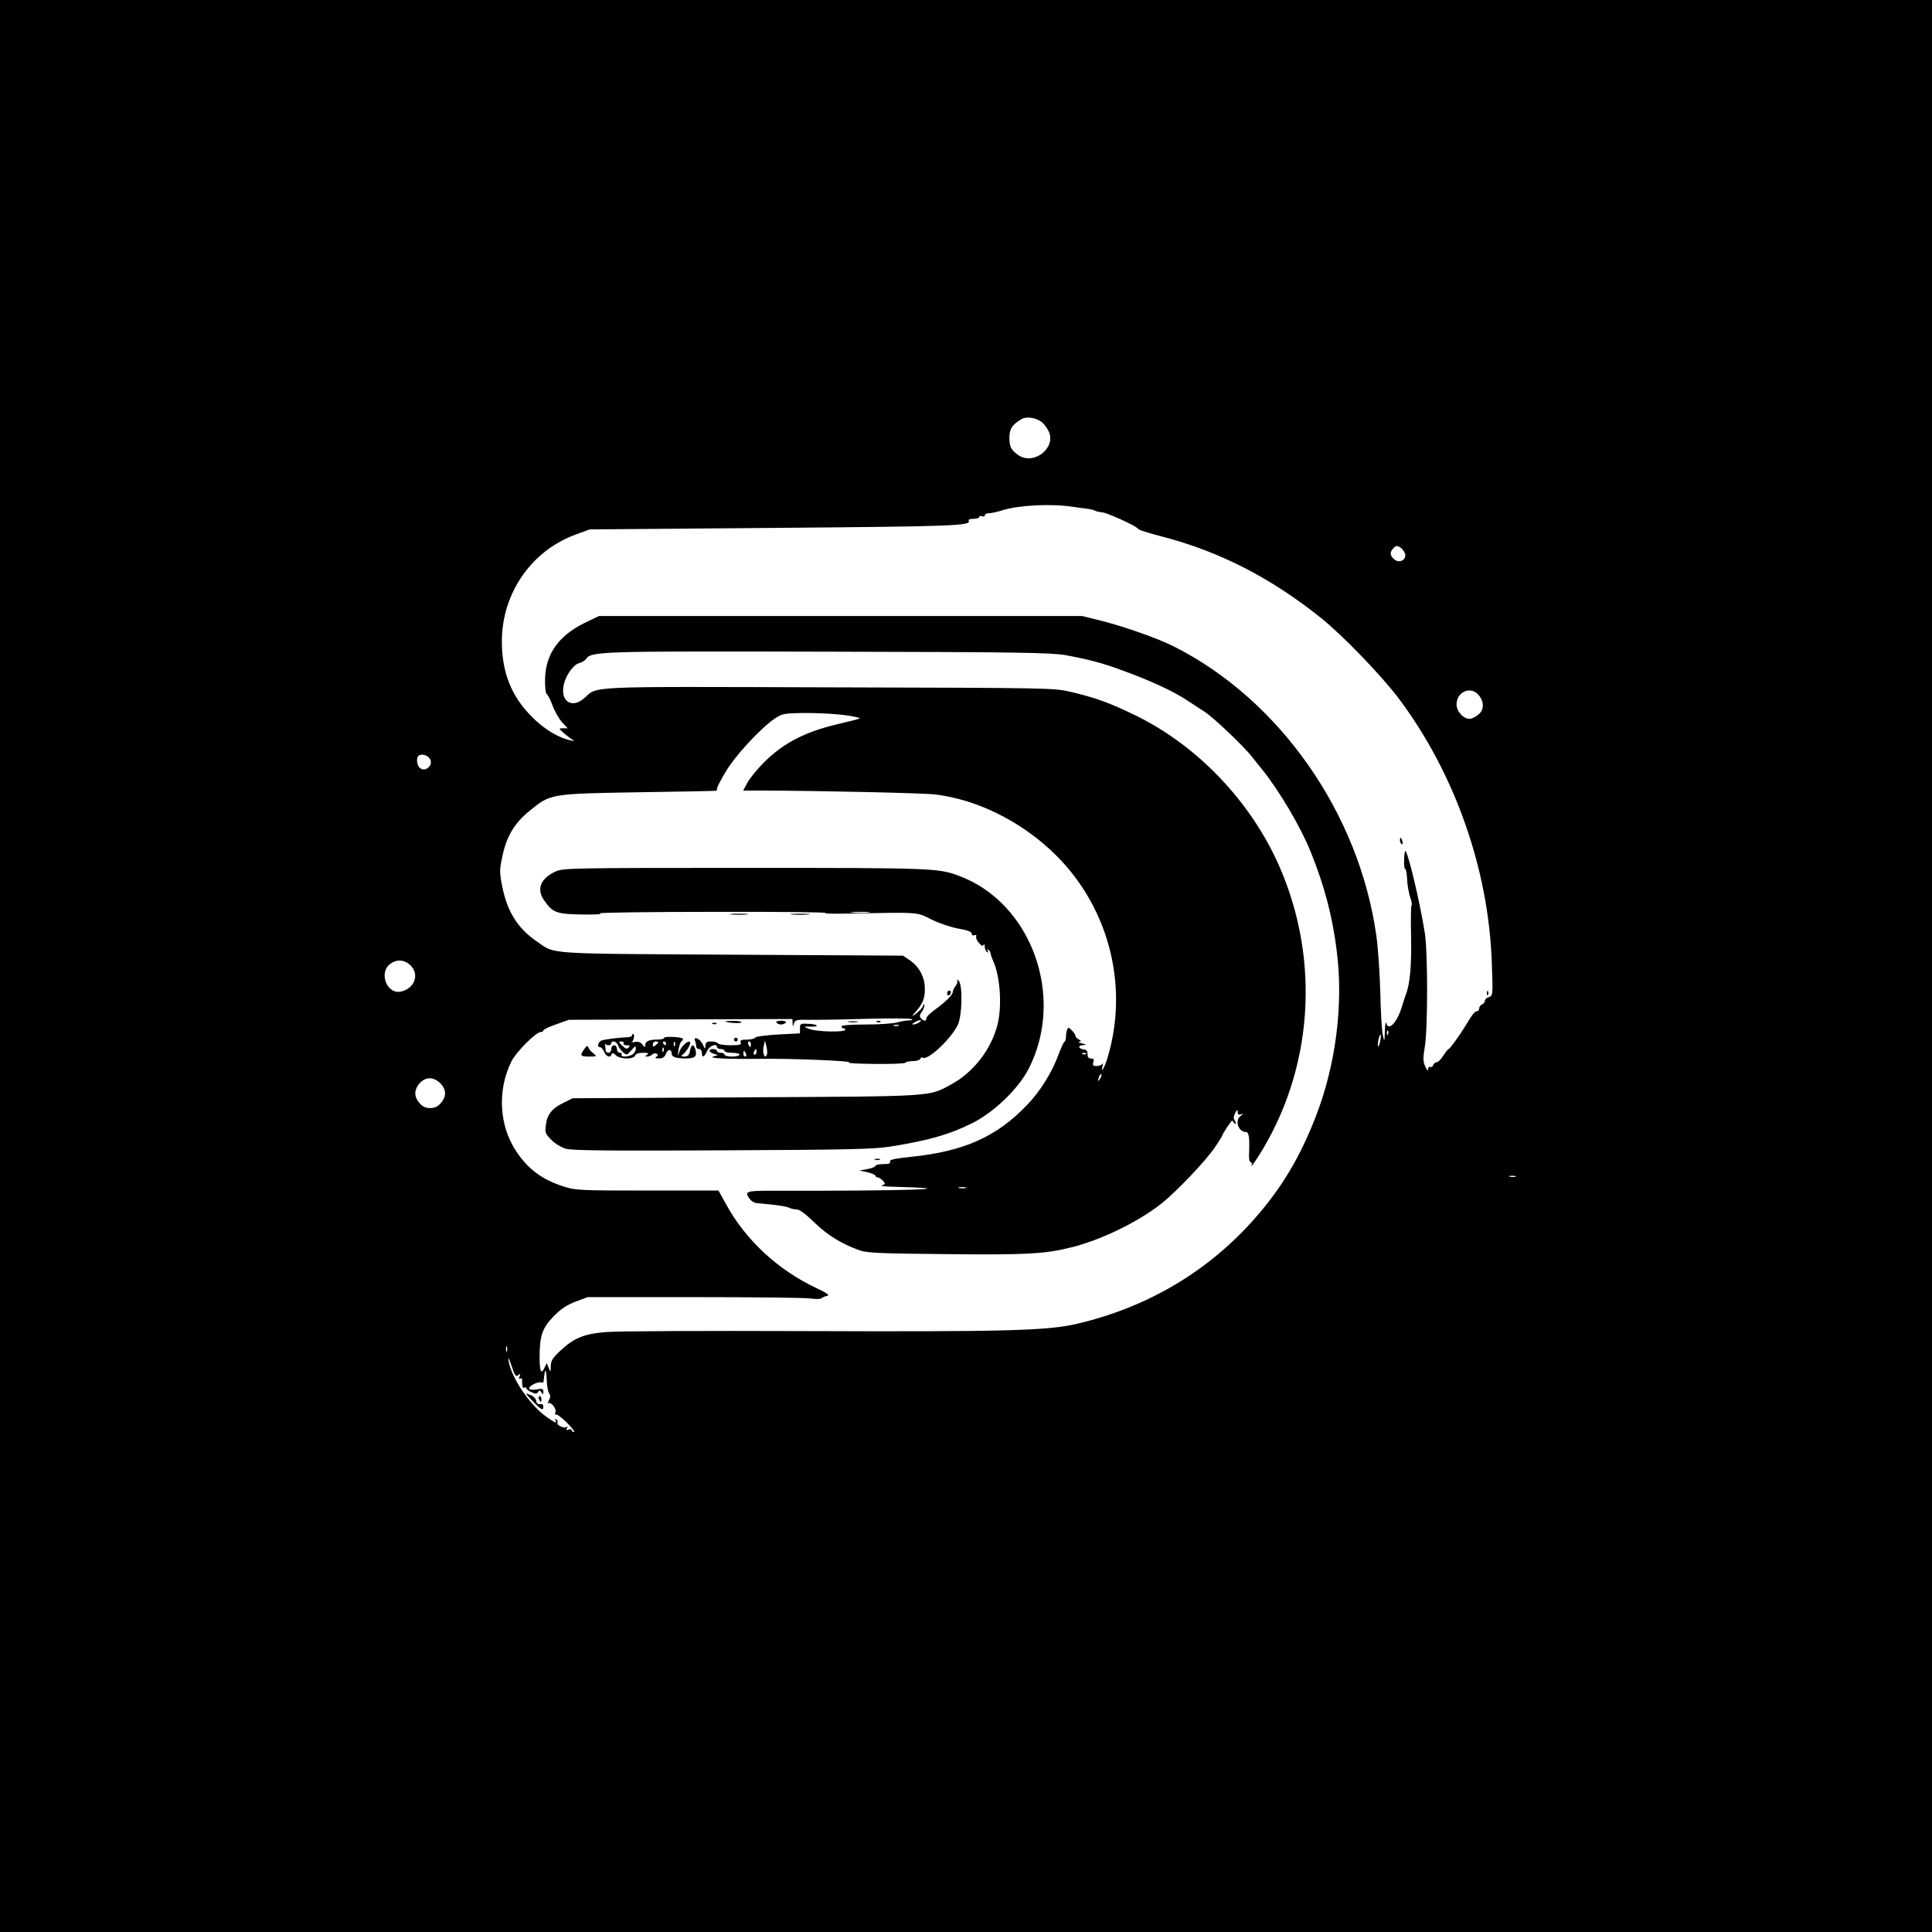 <?xml version="1.0" standalone="no"?>
<!DOCTYPE svg PUBLIC "-//W3C//DTD SVG 20010904//EN"
 "http://www.w3.org/TR/2001/REC-SVG-20010904/DTD/svg10.dtd">
<svg version="1.0" xmlns="http://www.w3.org/2000/svg"
 width="1024pt" height="1024pt" viewBox="0 0 1024 1024"
 preserveAspectRatio="xMidYMid meet">

<g transform="translate(0,1024) scale(0.1,-0.1)"
fill="#000000" stroke="none">
<path d="M0 5120 l0 -5120 5120 0 5120 0 0 5120 0 5120 -5120 0 -5120 0 0
-5120z m5526 2879 c12 -11 28 -34 34 -49 36 -86 -81 -176 -160 -124 -40 27
-50 45 -50 94 0 47 15 70 65 99 28 16 83 6 111 -20z m159 -445 c22 -3 55 -8
73 -10 18 -2 38 -6 44 -10 6 -4 25 -8 42 -10 27 -3 173 -69 186 -85 8 -9 39
-19 137 -45 298 -78 569 -217 833 -428 117 -94 316 -300 412 -426 298 -396
479 -908 495 -1406 6 -169 6 -172 -16 -179 -11 -3 -21 -12 -21 -20 0 -7 -7
-15 -15 -19 -8 -3 -15 -12 -15 -21 0 -8 -6 -15 -12 -15 -12 0 -24 -16 -64 -82
-30 -49 -80 -118 -86 -118 -3 0 -16 -16 -28 -35 -12 -19 -28 -35 -35 -35 -7 0
-16 -7 -19 -16 -3 -8 -10 -12 -16 -9 -5 3 -10 -2 -11 -12 0 -11 -6 -6 -15 15
-12 27 -12 44 -2 105 16 96 16 498 0 602 -26 161 -81 395 -101 433 -4 7 -8
-12 -9 -43 -1 -31 2 -54 6 -51 4 2 8 -21 10 -52 1 -32 9 -75 16 -97 8 -22 11
-41 8 -42 -4 -2 -5 -78 -3 -169 3 -156 -6 -252 -29 -309 -4 -11 -13 -39 -20
-62 -26 -84 -71 -131 -83 -85 -3 9 -6 -10 -7 -43 -2 -60 -2 -60 -11 -20 -5 22
-11 123 -13 225 -3 102 -12 237 -21 300 -91 649 -512 1251 -1074 1534 -84 43
-274 109 -396 139 l-90 22 -1280 0 -1280 0 -75 -36 c-139 -68 -208 -165 -211
-298 -1 -43 3 -76 9 -80 6 -3 20 -31 31 -61 11 -30 34 -70 50 -88 l30 -32 -25
0 c-24 0 -24 0 8 -29 18 -15 40 -31 48 -35 8 -3 2 -4 -15 0 -62 12 -140 58
-204 123 -110 109 -161 236 -161 402 0 254 157 481 392 566 l73 27 980 8 c957
8 1046 11 1029 39 -3 5 9 9 25 9 17 0 31 4 31 10 0 5 7 7 15 4 8 -4 15 -1 15
5 0 6 10 11 23 11 12 0 45 7 72 16 88 27 258 35 370 18z m1763 -252 c5 -32
-34 -49 -59 -26 -23 21 -24 37 -3 59 14 14 19 14 38 2 11 -8 22 -24 24 -35z
m-1803 -534 c121 -22 199 -42 308 -83 149 -54 267 -109 342 -159 39 -25 79
-52 89 -58 54 -36 210 -185 256 -244 8 -11 31 -40 51 -64 94 -118 203 -304
256 -435 74 -184 115 -341 138 -525 36 -280 -4 -601 -110 -875 -83 -215 -179
-377 -320 -538 -247 -283 -570 -475 -945 -563 -157 -37 -373 -43 -1450 -39
-519 2 -989 0 -1045 -5 -119 -9 -172 -31 -245 -99 -41 -38 -50 -53 -51 -82 0
-33 -1 -33 -11 -9 l-10 25 -11 -22 c-18 -41 -27 -24 -27 53 0 114 14 155 74
217 38 39 68 59 116 78 l65 24 565 0 c311 0 587 -3 614 -7 27 -4 54 -4 60 1 6
5 20 11 31 13 14 3 -2 15 -58 41 -204 96 -374 254 -478 443 l-41 74 -377 0
c-355 0 -381 1 -442 21 -116 37 -189 91 -253 187 -91 136 -101 325 -25 477 25
50 130 155 155 155 8 0 14 4 14 9 0 4 30 19 68 32 l67 24 593 2 592 2 1 -22
c1 -22 1 -22 7 -1 6 18 14 20 77 19 39 -1 174 1 300 5 127 3 237 3 245 -1 10
-5 6 -7 -10 -7 -14 0 -43 -5 -65 -11 -22 -6 -97 -11 -167 -11 -79 0 -128 -4
-128 -10 0 -5 5 -10 10 -10 6 0 10 -4 10 -8 0 -14 -151 -11 -189 4 -30 11 -32
14 -11 13 39 -2 54 1 47 7 -3 4 -24 7 -47 8 -37 2 -40 0 -40 -24 l0 -27 -117
-6 c-66 -4 -119 -11 -121 -17 -2 -5 -21 -10 -43 -10 -30 0 -37 -3 -33 -15 5
-12 -5 -15 -54 -15 -34 0 -64 5 -67 10 -3 6 -19 10 -36 10 -23 0 -29 -4 -30
-22 -1 -21 -2 -20 -14 6 -13 30 -52 48 -41 19 3 -8 6 -21 6 -29 0 -8 7 -14 15
-14 8 0 15 -9 15 -20 0 -29 13 -24 28 10 13 28 52 43 52 20 0 -5 9 -10 20 -10
11 0 20 -4 20 -10 0 -5 18 -10 40 -10 22 0 40 -4 40 -10 0 -5 -18 -10 -40 -10
-22 0 -40 5 -40 10 0 6 -9 10 -20 10 -11 0 -20 5 -20 10 0 6 -9 10 -20 10 -27
0 -25 -16 3 -25 l22 -7 -25 -8 c-28 -9 76 -14 240 -12 163 3 506 -11 480 -19
-14 -4 48 -7 138 -8 89 -1 162 2 162 7 0 4 17 7 37 8 20 0 39 6 41 12 2 7 8
10 13 6 26 -16 148 98 185 173 24 48 27 214 5 235 -8 7 -11 8 -8 2 4 -6 0 -20
-8 -30 -8 -10 -15 -24 -15 -31 0 -16 -38 -53 -94 -94 -25 -18 -46 -38 -46 -46
0 -17 -14 -17 -29 0 -8 10 -7 19 4 33 8 10 14 26 14 34 -1 13 -1 13 -6 0 -7
-16 -18 -27 -48 -50 -13 -9 -11 -4 6 15 40 45 51 72 51 126 -1 61 -30 115 -79
149 l-37 25 -905 5 c-999 6 -936 1 -1034 69 -103 70 -158 158 -185 292 -15 76
-15 89 1 162 21 102 64 175 142 238 113 93 111 92 580 100 226 3 411 7 413 8
1 0 2 6 2 12 0 6 21 47 47 90 49 83 182 227 257 279 40 27 50 29 142 31 109 1
230 -7 284 -20 40 -9 51 -5 -98 -41 -167 -40 -282 -100 -382 -200 -36 -36 -75
-84 -88 -107 l-23 -43 93 0 c316 -1 865 -13 928 -21 214 -27 435 -134 609
-295 300 -278 418 -703 303 -1094 -16 -56 -40 -97 -28 -50 3 14 3 19 0 13 -3
-7 -17 -13 -31 -13 -20 0 -23 4 -18 20 5 15 2 20 -13 20 -13 0 -18 7 -18 23 1
16 -5 23 -21 25 -13 2 -23 8 -23 13 0 5 10 10 23 10 18 1 16 3 -8 9 -16 4 -23
8 -15 9 12 1 12 4 -2 12 -10 5 -18 14 -18 19 0 6 -9 19 -19 29 -17 17 -20 17
-25 4 -3 -8 -6 -25 -6 -38 0 -13 -4 -25 -8 -27 -5 -1 -20 -36 -35 -76 -33 -88
-95 -188 -163 -258 -161 -169 -334 -246 -613 -275 -91 -10 -118 -15 -114 -26
4 -9 -6 -13 -36 -13 -23 0 -41 -4 -41 -9 0 -5 -19 -13 -42 -17 l-43 -8 43 -9
c23 -6 42 -14 42 -18 0 -5 5 -9 11 -9 11 0 39 -24 39 -34 0 -2 -8 -7 -17 -9
-10 -3 20 -6 67 -7 413 -11 55 -23 -657 -21 -129 0 -139 -4 -109 -44 7 -10 22
-19 32 -21 11 -1 51 -5 89 -9 39 -4 78 -11 87 -16 9 -5 27 -9 40 -9 15 0 48
-24 94 -69 70 -68 148 -116 243 -149 38 -13 117 -16 456 -19 427 -5 526 1 668
37 157 40 348 133 473 231 80 64 233 224 283 298 23 33 41 63 41 66 0 3 10 20
22 38 13 18 24 34 26 37 2 2 7 -2 12 -10 6 -8 10 -10 10 -4 0 5 -4 14 -8 20
-5 5 -3 20 4 34 11 20 14 21 14 6 0 -13 5 -16 18 -12 14 5 13 3 -3 -9 -32 -25
-11 -85 29 -85 16 0 20 -32 16 -122 -1 -21 3 -38 9 -38 6 0 8 -8 4 -17 -3 -10
13 11 36 47 290 456 332 1037 111 1540 -151 343 -435 640 -765 800 -134 65
-208 92 -340 123 -89 21 -109 21 -1280 24 -1312 4 -1224 8 -1299 -58 -68 -59
-131 -12 -106 80 13 48 51 99 79 106 14 4 30 13 36 21 30 42 52 43 1280 40
1016 -2 1182 -5 1260 -18z m2194 -214 c29 -37 27 -78 -5 -103 -15 -12 -34 -21
-44 -21 -34 0 -70 39 -70 76 0 69 78 101 119 48z m-5566 -329 c32 -31 -14 -83
-48 -55 -15 13 -20 51 -8 63 11 12 41 8 56 -8z m-99 -1100 c52 -48 24 -126
-51 -141 -72 -14 -116 99 -57 145 35 28 75 26 108 -4z m2696 -305 c-8 -6 -22
-10 -30 -10 -8 0 -4 6 10 13 27 15 44 12 20 -3z m-107 -17 c-7 -2 -19 -2 -25
0 -7 3 -2 5 12 5 14 0 19 -2 13 -5z m2594 -45 c-3 -8 -6 -5 -6 6 -1 11 2 17 5
13 3 -3 4 -12 1 -19z m-42 -38 c-9 -41 -17 -33 -9 9 4 17 9 30 11 27 3 -2 2
-19 -2 -36z m-3335 -15 c0 -8 -2 -15 -4 -15 -2 0 -6 7 -10 15 -3 8 -1 15 4 15
6 0 10 -7 10 -15z m85 -54 c-11 -28 -25 5 -18 40 l7 34 8 -30 c4 -16 6 -36 3
-44z m-55 14 c0 -8 -4 -15 -10 -15 -5 0 -7 7 -4 15 4 8 8 15 10 15 2 0 4 -7 4
-15z m-56 -10 c3 -8 1 -15 -4 -15 -6 0 -10 7 -10 15 0 8 2 15 4 15 2 0 6 -7
10 -15z m1803 -1 c-3 -3 -12 -4 -19 -1 -8 3 -5 6 6 6 11 1 17 -2 13 -5z m74
-131 c-12 -20 -14 -14 -5 12 4 9 9 14 11 11 3 -2 0 -13 -6 -23z m-3493 -29
c28 -32 28 -66 -1 -100 -17 -20 -33 -27 -57 -27 -24 0 -40 7 -57 27 -27 32
-29 62 -7 94 33 47 82 49 122 6z m5695 -491 c-7 -2 -21 -2 -30 0 -10 3 -4 5
12 5 17 0 24 -2 18 -5z m-2915 -60 c-10 -2 -26 -2 -35 0 -10 3 -2 5 17 5 19 0
27 -2 18 -5z m-2431 -865 c-3 -7 -5 -2 -5 12 0 14 2 19 5 13 2 -7 2 -19 0 -25z
m59 -127 c12 10 13 9 8 -6 -5 -12 -4 -16 3 -12 6 4 11 1 10 -6 -1 -32 4 -48
13 -42 6 3 10 2 10 -3 0 -5 12 -14 27 -21 21 -10 28 -9 35 1 6 10 10 10 18 -2
8 -13 10 -12 10 4 0 15 -5 17 -34 12 -19 -4 -37 -2 -41 3 -7 12 45 40 63 34 6
-3 12 -1 13 4 7 74 14 77 17 6 1 -31 7 -62 13 -69 7 -9 7 -20 -2 -36 -6 -13
-8 -20 -4 -16 13 12 46 -28 39 -47 -4 -11 -3 -16 2 -12 5 3 32 -17 59 -44 27
-27 44 -49 37 -49 -7 0 -12 4 -12 10 0 5 -7 6 -17 3 -12 -5 -14 -3 -8 7 5 9 4
11 -3 6 -14 -9 -55 12 -47 24 3 5 0 12 -6 16 -8 4 -9 3 -5 -4 12 -20 -4 -13
-50 20 -89 64 -185 208 -199 298 -3 21 3 10 16 -28 17 -52 23 -61 35 -51z"/>
<path d="M7420 5786 c0 -8 4 -17 9 -20 5 -4 7 3 4 14 -6 23 -13 26 -13 6z"/>
<path d="M7881 4974 c0 -11 3 -14 6 -6 3 7 2 16 -1 19 -3 4 -6 -2 -5 -13z"/>
<path d="M2945 5621 c-79 -36 -102 -92 -63 -150 46 -68 66 -76 201 -78 72 -1
112 1 97 6 -14 4 256 8 600 8 344 1 612 -2 595 -6 -16 -3 40 -5 125 -3 379 7
357 9 438 -32 41 -20 103 -41 143 -48 47 -8 69 -17 69 -26 0 -8 6 -12 14 -9 9
4 13 1 10 -7 -2 -7 4 -22 15 -34 14 -16 21 -19 24 -10 3 7 6 3 6 -9 1 -12 6
-25 13 -29 7 -5 8 -3 3 6 -5 9 -4 11 3 6 7 -4 12 -12 12 -18 0 -5 6 -24 14
-41 38 -83 48 -244 22 -342 -35 -131 -128 -250 -247 -314 -118 -64 -84 -62
-1089 -67 l-915 -5 -50 -25 c-60 -29 -86 -62 -92 -119 -5 -38 -2 -46 30 -77
19 -20 53 -40 78 -47 34 -9 230 -11 829 -8 670 3 800 6 890 20 205 33 313 64
435 125 116 59 242 181 297 287 196 382 15 882 -372 1024 -109 40 -144 41
-1134 41 -911 0 -963 -1 -1001 -19z m1658 -218 c-24 -2 -62 -2 -85 0 -24 2 -5
4 42 4 47 0 66 -2 43 -4z"/>
<path d="M3878 5393 c23 -2 59 -2 80 0 20 2 1 4 -43 4 -44 0 -61 -2 -37 -4z"/>
<path d="M4198 5393 c23 -2 61 -2 85 0 23 2 4 4 -43 4 -47 0 -66 -2 -42 -4z"/>
<path d="M5020 4974 c0 -8 5 -12 10 -9 6 3 10 10 10 16 0 5 -4 9 -10 9 -5 0
-10 -7 -10 -16z"/>
<path d="M3845 4825 c23 -8 85 -10 85 -3 0 4 -21 8 -47 7 -27 0 -43 -2 -38 -4z"/>
<path d="M4115 4820 c3 -5 15 -10 25 -10 10 0 22 5 25 10 4 6 -7 10 -25 10
-18 0 -29 -4 -25 -10z"/>
<path d="M4498 4823 c12 -2 32 -2 45 0 12 2 2 4 -23 4 -25 0 -35 -2 -22 -4z"/>
<path d="M4648 4823 c7 -3 16 -2 19 1 4 3 -2 6 -13 5 -11 0 -14 -3 -6 -6z"/>
<path d="M3778 4813 c7 -3 16 -2 19 1 4 3 -2 6 -13 5 -11 0 -14 -3 -6 -6z"/>
<path d="M3350 4752 c0 -4 -8 -8 -17 -9 -53 -2 -130 -12 -145 -18 -19 -8 -25
-35 -8 -35 6 0 16 -11 22 -25 12 -27 34 -33 40 -13 3 9 9 8 22 -5 22 -22 94
-23 102 -2 4 10 19 15 43 15 27 0 32 -3 21 -10 -13 -9 -13 -10 1 -10 8 0 20 5
26 11 6 6 17 8 23 4 9 -6 9 -10 -1 -16 -10 -6 -6 -9 14 -9 20 0 30 7 37 26 10
25 30 25 30 -1 0 -17 23 -25 75 -25 49 0 60 10 51 46 -9 33 -22 30 -29 -6 -5
-23 -12 -30 -29 -30 -20 1 -21 2 -7 13 19 14 43 57 36 64 -11 10 -46 -22 -56
-51 -10 -30 -10 -29 -5 9 3 22 11 43 17 47 6 4 9 10 5 13 -10 10 -98 13 -98 4
0 -5 -15 -9 -34 -9 -46 0 -66 -9 -66 -29 -1 -14 -2 -14 -15 2 -9 13 -22 18
-42 14 -15 -2 -22 -2 -15 0 11 4 18 43 7 43 -3 0 -5 -4 -5 -8z m-124 -52 c8 0
14 5 14 10 0 18 28 11 35 -9 3 -10 15 -27 26 -37 21 -19 21 -18 45 9 22 25 24
26 24 8 0 -11 -9 -25 -19 -31 -25 -13 -64 -13 -56 0 3 6 -1 10 -9 10 -9 0 -16
9 -16 20 0 11 -7 20 -15 20 -8 0 -15 -9 -15 -20 0 -11 -7 -20 -15 -20 -8 0
-15 6 -15 14 0 8 -2 20 -3 28 -2 7 -2 10 0 6 3 -5 11 -8 19 -8z m79 10 c-3 -6
4 -10 16 -10 18 0 20 -3 11 -12 -10 -10 -17 -7 -34 10 -20 19 -20 22 -5 22 10
0 15 -4 12 -10z m185 6 c0 -2 -7 -9 -15 -16 -12 -10 -15 -10 -15 4 0 9 7 16
15 16 8 0 15 -2 15 -4z m40 -6 c0 -5 -2 -10 -4 -10 -3 0 -8 5 -11 10 -3 6 -1
10 4 10 6 0 11 -4 11 -10z m47 -12 c-3 -8 -6 -5 -6 6 -1 11 2 17 5 13 3 -3 4
-12 1 -19z m-60 -30 c-3 -8 -6 -5 -6 6 -1 11 2 17 5 13 3 -3 4 -12 1 -19z"/>
<path d="M3890 4730 c0 -5 5 -10 10 -10 6 0 10 5 10 10 0 6 -4 10 -10 10 -5 0
-10 -4 -10 -10z"/>
<path d="M3097 4680 c-25 -35 -22 -40 26 -40 41 0 42 1 21 18 -12 9 -24 23
-26 31 -3 11 -9 8 -21 -9z"/>
<path d="M4638 4093 c6 -2 18 -2 25 0 6 3 1 5 -13 5 -14 0 -19 -2 -12 -5z"/>
<path d="M2823 2814 c45 -47 57 -53 57 -29 0 10 -7 15 -17 13 -12 -2 -19 4
-21 17 -2 12 -15 26 -32 32 -29 11 -28 10 13 -33z"/>
<path d="M2856 2825 c4 -8 8 -15 10 -15 2 0 4 7 4 15 0 8 -4 15 -10 15 -5 0
-7 -7 -4 -15z"/>
</g>
</svg>
